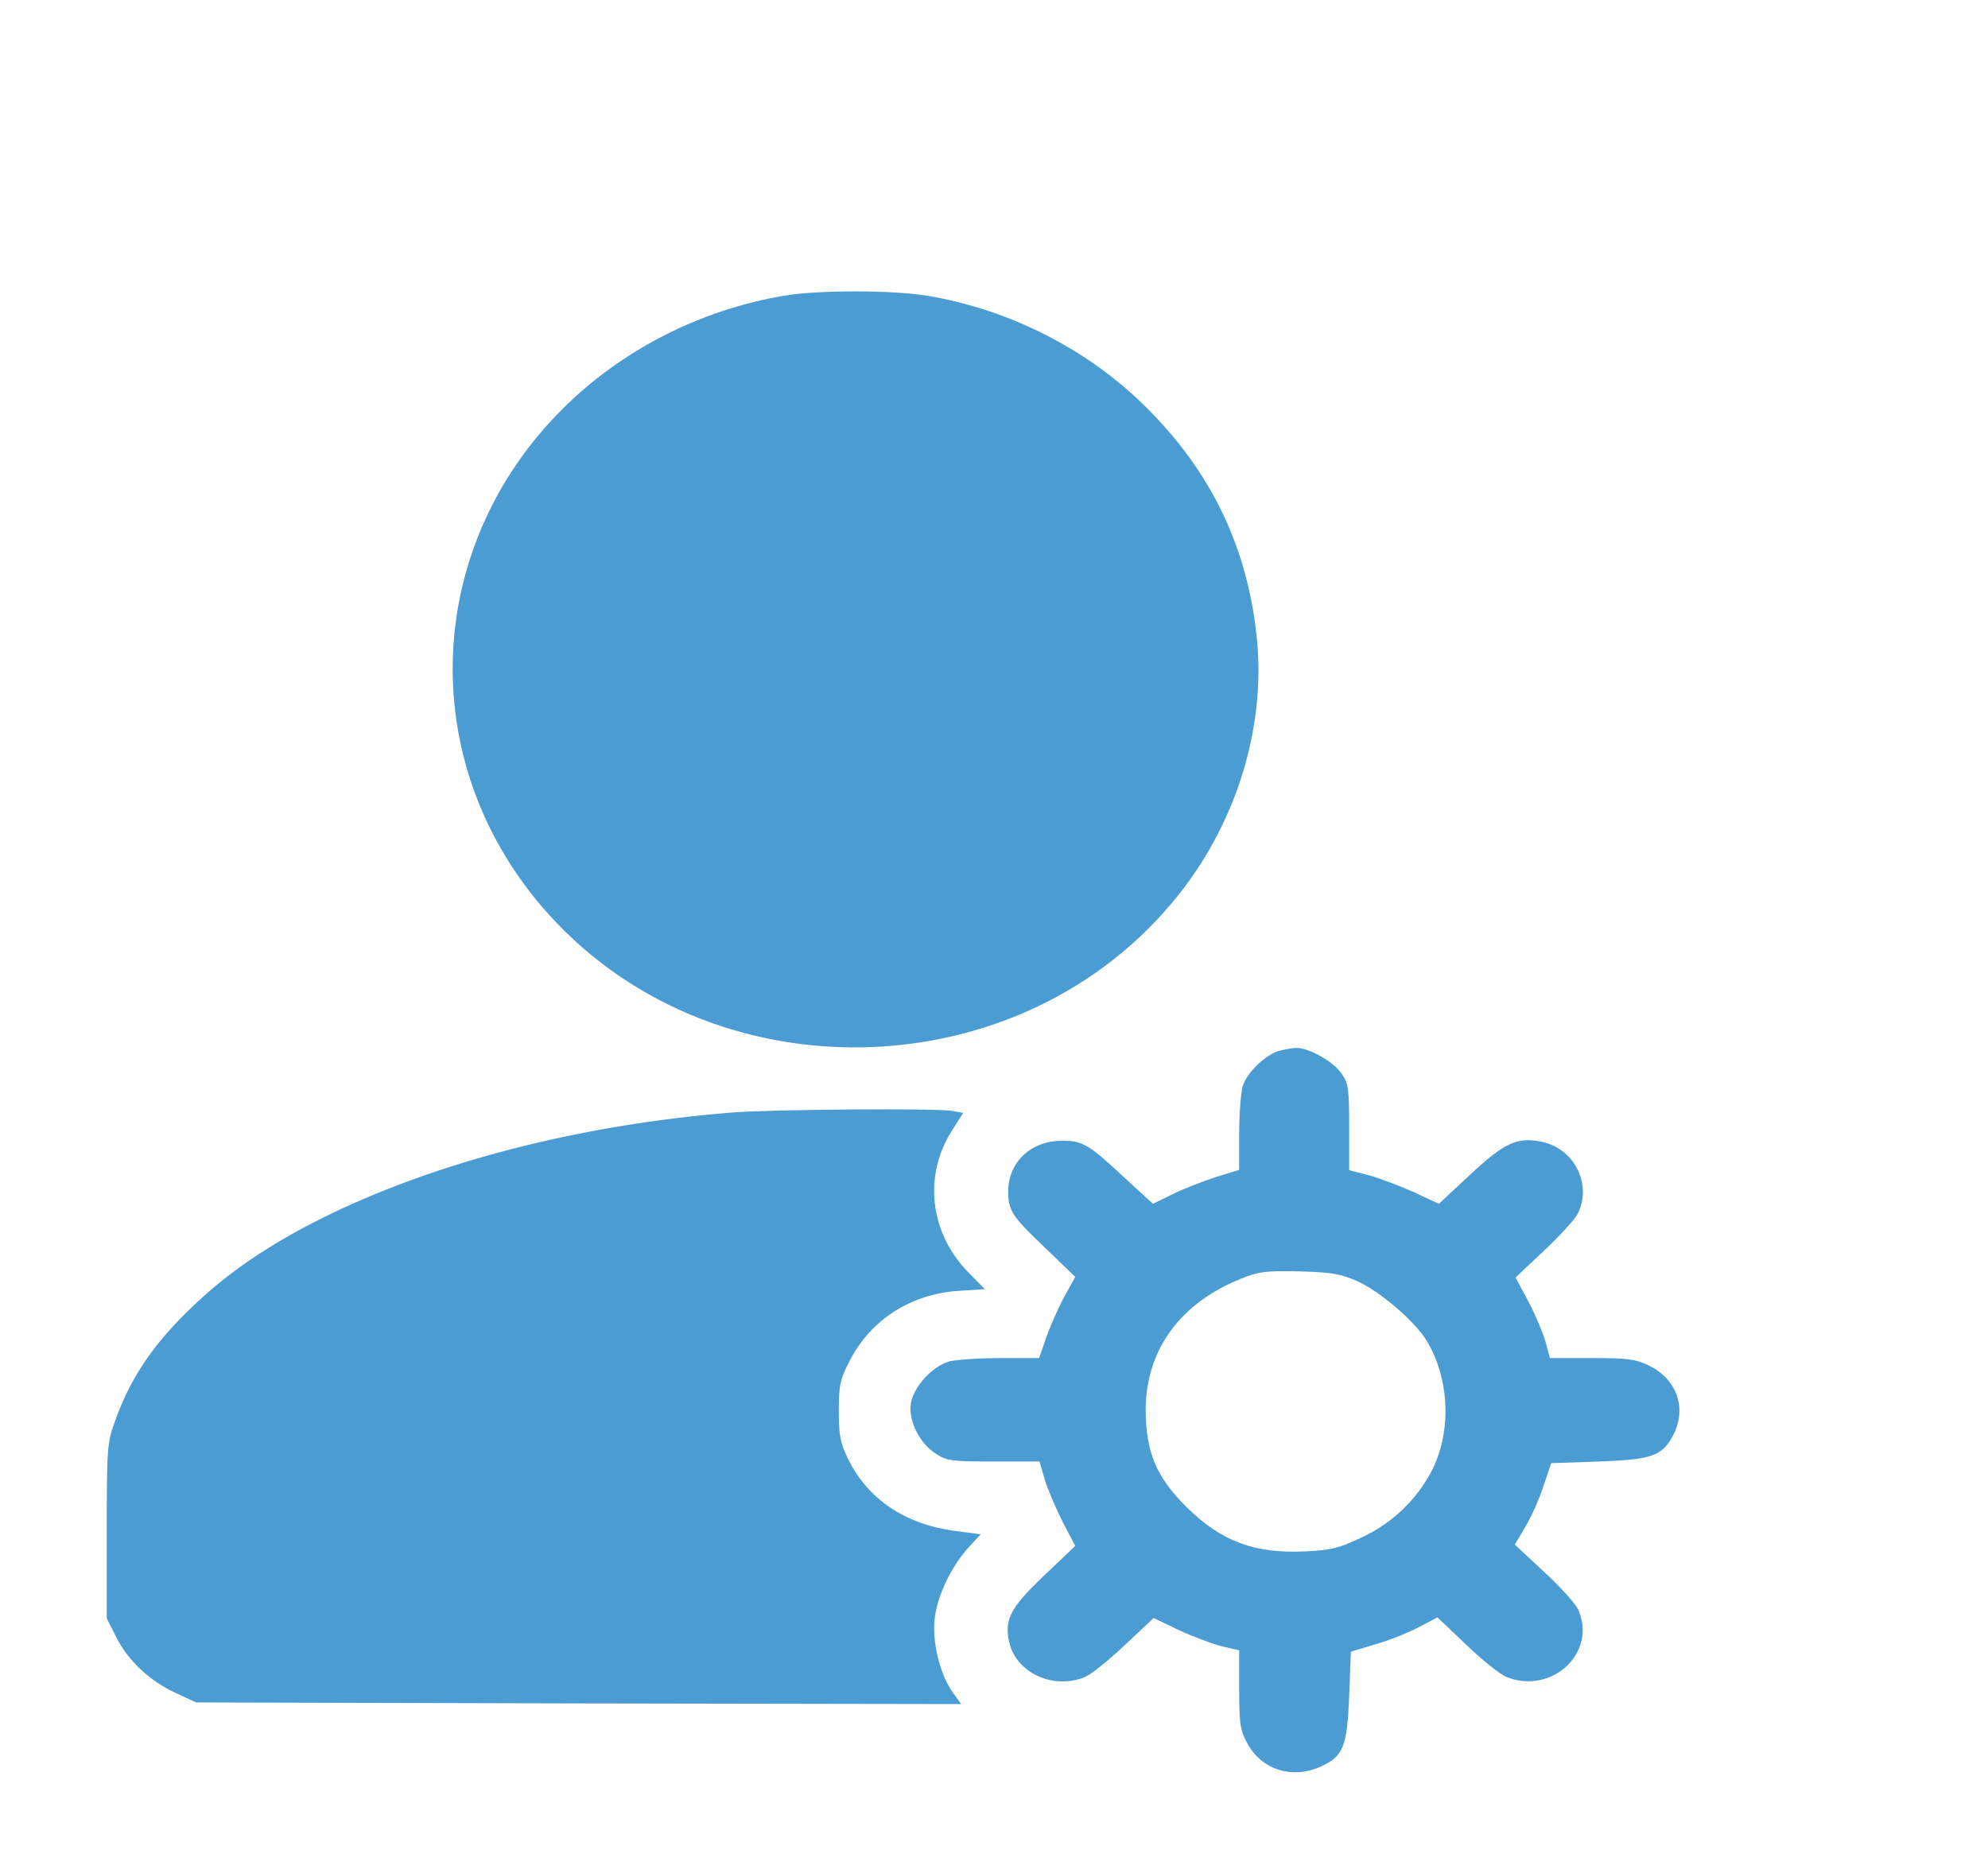 <svg width="52" height="49" viewBox="0 0 52 49" fill="none" xmlns="http://www.w3.org/2000/svg">
<g id="ark_setting_1 1">
<g id="Group">
<path id="Vector" d="M20.502 7.738C18.309 8.11 16.259 9.16 14.722 10.691C11.099 14.295 10.866 19.854 14.174 23.72C18.489 28.771 26.741 28.602 30.858 23.373C32.386 21.436 33.133 18.915 32.863 16.58C32.593 14.177 31.586 12.18 29.806 10.488C28.314 9.066 26.309 8.077 24.251 7.738C23.334 7.586 21.374 7.586 20.502 7.738Z" fill="#4C9CD4"/>
<path id="Vector_2" d="M33.456 27.494C33.088 27.604 32.611 28.069 32.503 28.425C32.458 28.585 32.413 29.144 32.413 29.668V30.607L31.811 30.794C31.47 30.904 30.966 31.098 30.678 31.242L30.157 31.496L29.375 30.777C28.476 29.939 28.314 29.846 27.784 29.846C26.966 29.846 26.372 30.404 26.372 31.174C26.372 31.674 26.471 31.826 27.361 32.672L28.125 33.408L27.856 33.899C27.703 34.169 27.496 34.643 27.379 34.956L27.181 35.532H26.184C25.626 35.532 25.033 35.574 24.844 35.616C24.404 35.735 23.909 36.259 23.828 36.708C23.747 37.156 24.053 37.774 24.494 38.044C24.772 38.222 24.907 38.239 25.995 38.239H27.191L27.334 38.73C27.415 38.992 27.631 39.491 27.802 39.83L28.125 40.447L27.307 41.226C26.426 42.063 26.265 42.376 26.399 42.968C26.579 43.781 27.586 44.229 28.404 43.865C28.557 43.798 29.024 43.417 29.429 43.036L30.175 42.334L30.831 42.647C31.191 42.816 31.694 43.002 31.946 43.07L32.413 43.18V44.204C32.413 45.092 32.44 45.27 32.62 45.6C32.989 46.302 33.789 46.556 34.535 46.226C35.137 45.955 35.236 45.701 35.29 44.39L35.335 43.214L35.982 43.019C36.342 42.918 36.845 42.715 37.115 42.571L37.6 42.317L38.355 43.036C38.769 43.434 39.236 43.806 39.398 43.874C40.594 44.356 41.789 43.231 41.277 42.106C41.205 41.953 40.81 41.513 40.387 41.124L39.623 40.413L39.893 39.956C40.045 39.703 40.261 39.229 40.369 38.891L40.576 38.281L41.825 38.239C43.219 38.188 43.489 38.095 43.776 37.528C44.127 36.826 43.857 36.073 43.111 35.718C42.76 35.557 42.572 35.532 41.628 35.532H40.54L40.423 35.092C40.351 34.855 40.153 34.381 39.974 34.042L39.641 33.425L40.387 32.723C40.792 32.342 41.196 31.902 41.268 31.758C41.655 30.988 41.178 30.041 40.315 29.871C39.686 29.744 39.353 29.897 38.463 30.726L37.636 31.496L36.98 31.191C36.62 31.03 36.09 30.827 35.811 30.751L35.29 30.616V29.491C35.29 28.467 35.272 28.34 35.083 28.078C34.877 27.773 34.211 27.401 33.897 27.418C33.798 27.418 33.6 27.46 33.456 27.494ZM35.497 33.518C36.081 33.78 36.98 34.542 37.304 35.058C37.906 36.031 37.978 37.41 37.474 38.434C37.079 39.221 36.414 39.864 35.578 40.244C35.002 40.515 34.814 40.557 34.13 40.591C32.809 40.65 31.946 40.329 31.047 39.44C30.238 38.645 29.968 37.985 29.968 36.868C29.977 35.312 30.876 34.085 32.476 33.45C32.944 33.264 33.106 33.247 33.987 33.264C34.832 33.289 35.047 33.323 35.497 33.518Z" fill="#4C9CD4"/>
<path id="Vector_3" d="M19.109 29.11C15.387 29.415 11.854 30.286 8.996 31.597C7.512 32.283 6.335 33.019 5.373 33.873C4.141 34.973 3.449 35.938 3.009 37.181C2.802 37.748 2.793 37.884 2.793 40.058V42.343L3.036 42.825C3.341 43.442 3.917 43.984 4.6 44.297L5.13 44.542L15.136 44.568L25.141 44.585L24.916 44.272C24.584 43.798 24.377 42.96 24.449 42.343C24.512 41.759 24.889 40.972 25.339 40.481L25.653 40.143L24.943 40.05C23.667 39.872 22.696 39.221 22.183 38.171C21.986 37.765 21.941 37.571 21.941 36.928C21.941 36.251 21.968 36.107 22.219 35.616C22.768 34.533 23.828 33.848 25.096 33.772L25.761 33.73L25.321 33.281C24.314 32.249 24.152 30.76 24.898 29.584L25.195 29.118L24.925 29.068C24.539 28.991 20.116 29.025 19.109 29.11Z" fill="#4C9CD4"/>
</g>
</g>
</svg>
